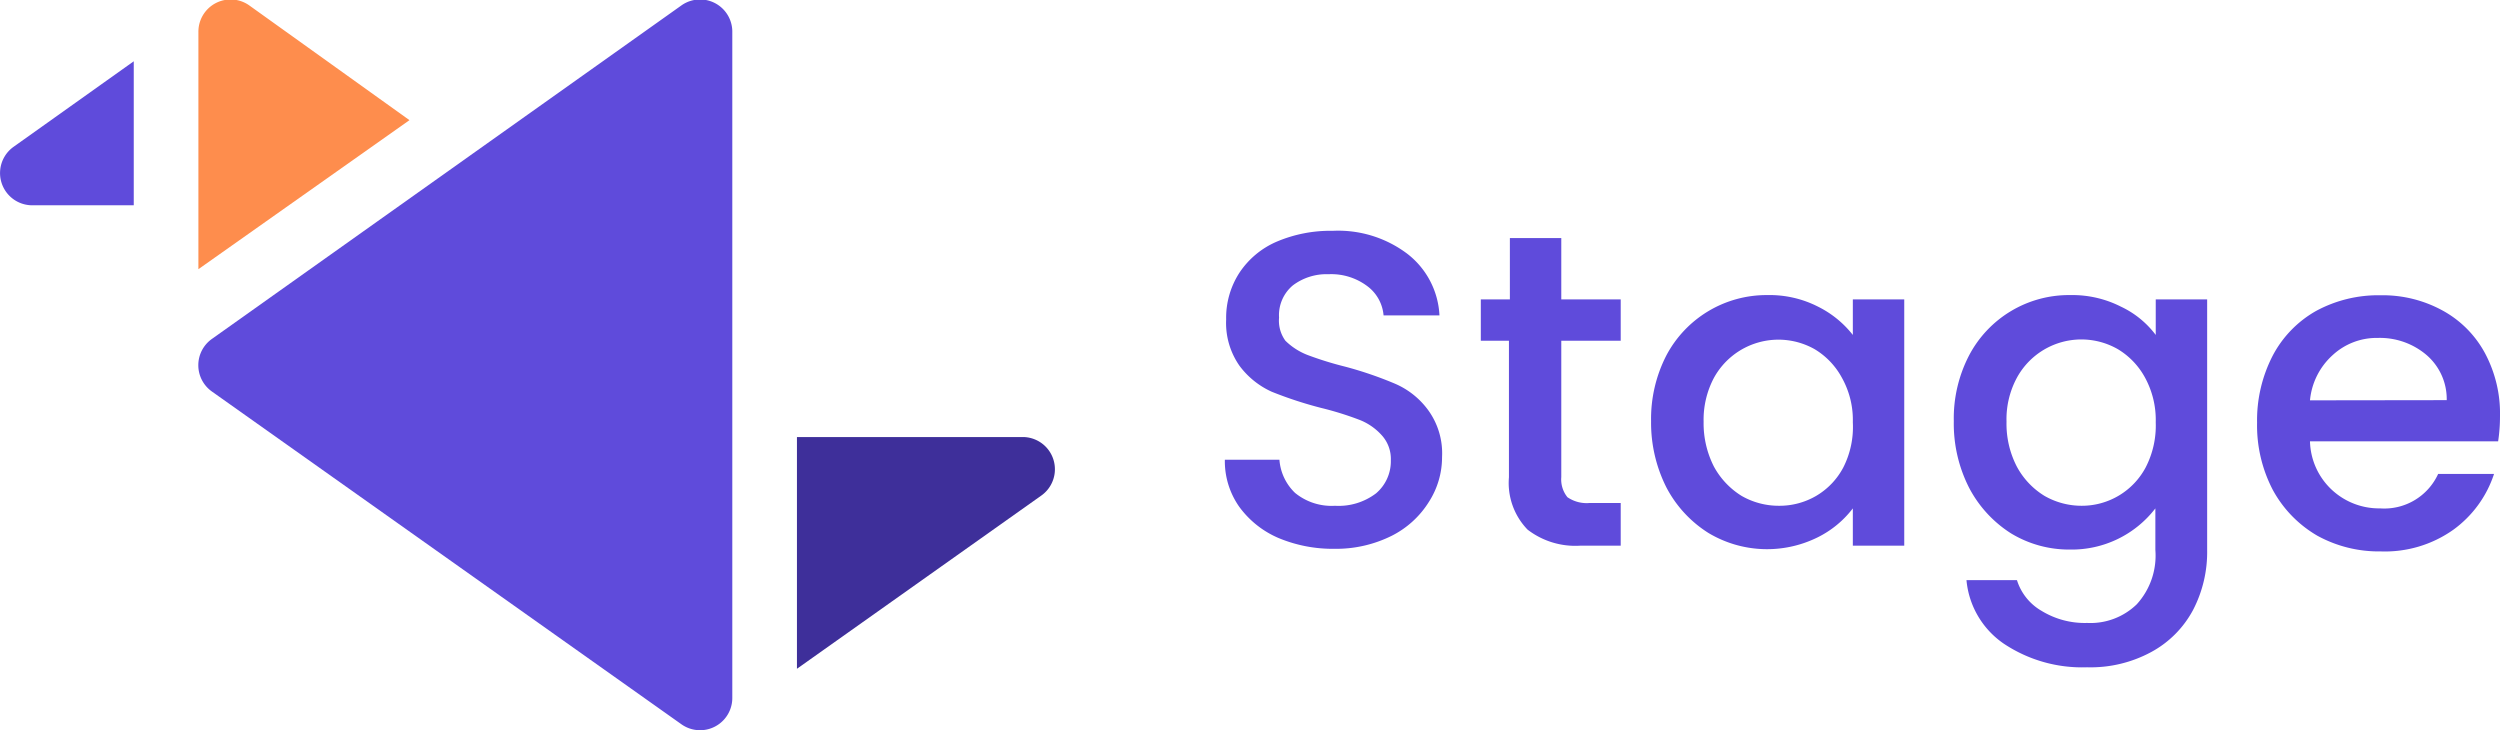 <svg id="Layer_1" data-name="Layer 1" xmlns="http://www.w3.org/2000/svg" xmlns:xlink="http://www.w3.org/1999/xlink" viewBox="0 0 134.2 39.21"><defs><style>.cls-1{fill:none;}.cls-2{clip-path:url(#clip-path);}.cls-3{fill:#5f4bdb;}.cls-4{fill:#3e2f9a;}.cls-5{fill:#fe8d4d;}</style><clipPath id="clip-path" transform="translate(0 -8.71)"><rect class="cls-1" width="56.63" height="56.63"/></clipPath></defs><g class="cls-2"><path class="cls-3" d="M36.58,9,11.38,26.9a1.73,1.73,0,0,0,0,2.83l25.2,17.86a1.73,1.73,0,0,0,2.73-1.41V10.45A1.73,1.73,0,0,0,36.58,9Z" transform="translate(0 -8.71)"/><path class="cls-3" d="M.73,16.59a1.73,1.73,0,0,0,1,3.14H7.18V12Z" transform="translate(0 -8.71)"/><path class="cls-4" d="M54.9,32.17H42.78V44.61l13.12-9.3A1.73,1.73,0,0,0,54.9,32.17Z" transform="translate(0 -8.71)"/><path class="cls-5" d="M13.38,9a1.73,1.73,0,0,0-2.73,1.42V23.16l11.33-8Z" transform="translate(0 -8.71)"/></g><path class="cls-3" d="M71.63,38.17a7.55,7.55,0,0,1-3-.58,5.07,5.07,0,0,1-2.11-1.68,4.25,4.25,0,0,1-.77-2.52h2.93a2.74,2.74,0,0,0,.84,1.78,3.09,3.09,0,0,0,2.14.69,3.32,3.32,0,0,0,2.21-.67,2.26,2.26,0,0,0,.79-1.77,1.89,1.89,0,0,0-.51-1.37,3.13,3.13,0,0,0-1.22-.82,17.05,17.05,0,0,0-2-.62,21.35,21.35,0,0,1-2.66-.87,4.43,4.43,0,0,1-1.73-1.39,4,4,0,0,1-.72-2.49,4.44,4.44,0,0,1,.72-2.52,4.56,4.56,0,0,1,2-1.66,7.36,7.36,0,0,1,3-.58,6.16,6.16,0,0,1,4,1.23,4.44,4.44,0,0,1,1.73,3.31h-3a2.18,2.18,0,0,0-.86-1.56,3.22,3.22,0,0,0-2.09-.65,3,3,0,0,0-1.92.6,2.08,2.08,0,0,0-.74,1.73A1.83,1.83,0,0,0,69,27a3.49,3.49,0,0,0,1.2.77,18.32,18.32,0,0,0,2,.62,20.12,20.12,0,0,1,2.69.92,4.31,4.31,0,0,1,1.77,1.41,3.94,3.94,0,0,1,.75,2.52,4.44,4.44,0,0,1-.7,2.4,5,5,0,0,1-2,1.83A6.68,6.68,0,0,1,71.63,38.17ZM83.81,27v7.32a1.52,1.52,0,0,0,.33,1.08,1.82,1.82,0,0,0,1.2.31H87V38H84.86A4.2,4.2,0,0,1,82,37.14a3.6,3.6,0,0,1-1-2.81V27H79.49V24.78h1.56V21.49h2.76v3.29H87V27Zm4.82,4.32a7.45,7.45,0,0,1,.82-3.53,6.08,6.08,0,0,1,5.42-3.24,5.72,5.72,0,0,1,2.72.62,5.46,5.46,0,0,1,1.87,1.52V24.78h2.76V38H99.46V36a5.37,5.37,0,0,1-1.9,1.56,6.12,6.12,0,0,1-5.85-.24,6.37,6.37,0,0,1-2.26-2.45A7.7,7.7,0,0,1,88.63,31.33Zm10.83.05A4.64,4.64,0,0,0,98.88,29a4,4,0,0,0-1.46-1.54A3.95,3.95,0,0,0,92,29a4.8,4.8,0,0,0-.55,2.35,5.12,5.12,0,0,0,.55,2.4,4.21,4.21,0,0,0,1.49,1.58,4,4,0,0,0,2,.53,3.91,3.91,0,0,0,2-.53,3.85,3.85,0,0,0,1.46-1.53A4.79,4.79,0,0,0,99.46,31.38Zm11.68-6.82a5.76,5.76,0,0,1,2.71.62,5,5,0,0,1,1.87,1.52V24.78h2.76V38.22a6.74,6.74,0,0,1-.76,3.24,5.52,5.52,0,0,1-2.24,2.25,6.83,6.83,0,0,1-3.45.82,7.57,7.57,0,0,1-4.47-1.27,4.64,4.64,0,0,1-2-3.41h2.71a2.89,2.89,0,0,0,1.32,1.65,4.44,4.44,0,0,0,2.45.65,3.57,3.57,0,0,0,2.66-1,3.88,3.88,0,0,0,1-2.92V36a5.66,5.66,0,0,1-4.58,2.21,6,6,0,0,1-3.17-.87,6.42,6.42,0,0,1-2.25-2.45,7.58,7.58,0,0,1-.82-3.57,7.33,7.33,0,0,1,.82-3.53,6.05,6.05,0,0,1,5.42-3.24Zm4.58,6.82a4.74,4.74,0,0,0-.57-2.38,4,4,0,0,0-1.47-1.54A3.94,3.94,0,0,0,108.26,29a4.69,4.69,0,0,0-.55,2.35,5,5,0,0,0,.55,2.4,4.13,4.13,0,0,0,1.49,1.58,4,4,0,0,0,2,.53,3.88,3.88,0,0,0,3.43-2.06A4.89,4.89,0,0,0,115.72,31.38Zm18.48-.32a9.07,9.07,0,0,1-.1,1.35H124A3.68,3.68,0,0,0,125.17,35a3.72,3.72,0,0,0,2.59,1,3.18,3.18,0,0,0,3.12-1.85h3a6,6,0,0,1-2.19,3,6.35,6.35,0,0,1-3.89,1.16,6.86,6.86,0,0,1-3.4-.84A6.33,6.33,0,0,1,122,35a7.48,7.48,0,0,1-.84-3.6A7.56,7.56,0,0,1,122,27.8a5.92,5.92,0,0,1,2.33-2.4,7,7,0,0,1,3.45-.84,6.69,6.69,0,0,1,3.34.82,5.67,5.67,0,0,1,2.28,2.3A6.87,6.87,0,0,1,134.2,31.06Zm-2.86-.86a3.12,3.12,0,0,0-1.08-2.42,3.86,3.86,0,0,0-2.62-.92,3.48,3.48,0,0,0-2.42.92A3.73,3.73,0,0,0,124,30.2Z" transform="translate(0 -8.71)"/></svg>